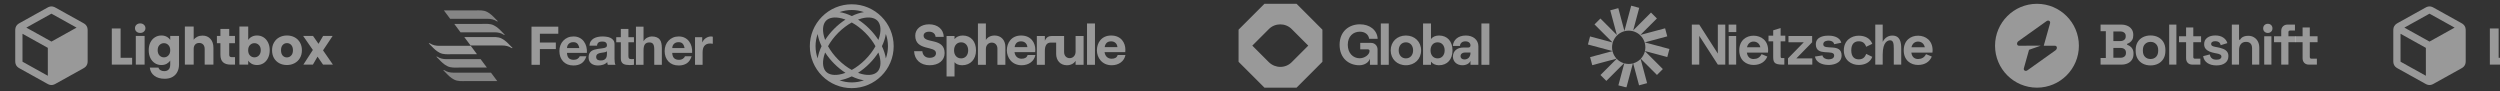 <svg width="1312" height="48" viewBox="0 0 1312 48" fill="none" xmlns="http://www.w3.org/2000/svg">
<rect x="0" y="0" width="1312" height="48" fill="#333333" stroke="none"/>
<g clip-path="url(#clip0_5_17)">
<g clip-path="url(#clip1_5_17)">
<g clip-path="url(#clip2_5_17)">
<g clip-path="url(#clip3_5_17)">
<path fill-rule="evenodd" clip-rule="evenodd" d="M27.765 3.448C27.261 3.344 26.74 3.344 26.235 3.448C25.651 3.568 25.129 3.86 24.715 4.093L24.601 4.156L10.541 11.966L10.421 12.033C9.982 12.275 9.431 12.579 9.006 13.039C8.64 13.437 8.363 13.908 8.193 14.422C7.996 15.016 7.999 15.646 8 16.148V31.844C7.999 32.345 7.996 32.975 8.193 33.57C8.363 34.084 8.64 34.555 9.006 34.953C9.43 35.413 9.982 35.717 10.422 35.959L10.542 36.025L24.601 43.835L24.714 43.899C25.129 44.131 25.651 44.424 26.234 44.544C26.739 44.648 27.26 44.648 27.765 44.544C28.349 44.424 28.871 44.131 29.285 43.899L29.399 43.836L43.459 36.025C43.499 36.003 43.539 35.981 43.579 35.959C44.018 35.717 44.569 35.413 44.994 34.953C45.361 34.555 45.638 34.084 45.807 33.57C46.004 32.975 46.001 32.345 46 31.844V16.148C46.002 15.646 46.004 15.016 45.807 14.422C45.638 13.908 45.361 13.437 44.994 13.039C44.57 12.579 44.018 12.275 43.578 12.033L43.459 11.967L29.399 4.156L29.286 4.093C28.871 3.86 28.349 3.568 27.766 3.448H27.765ZM26.446 7.478C26.734 7.318 26.881 7.237 26.991 7.184L27 7.18L27.01 7.184C27.119 7.237 27.266 7.318 27.554 7.478L40.187 14.496L27 21.822L13.813 14.496L26.446 7.478ZM11.801 17.725L25.1 25.114V39.766L12.387 32.703C12.083 32.534 11.927 32.447 11.819 32.378L11.809 32.372V32.362C11.801 32.144 11.798 31.925 11.801 31.707V17.725Z" fill="white" fill-opacity="0.5"/>
<path d="M63.293 30.345H69.341V33.909H58.676V14.955H63.293V30.345ZM73.595 17.277C72.785 17.277 72.119 17.043 71.597 16.575C71.353 16.348 71.16 16.071 71.029 15.764C70.899 15.457 70.835 15.126 70.841 14.793C70.841 14.073 71.093 13.479 71.597 13.011C72.119 12.525 72.785 12.282 73.595 12.282C74.387 12.282 75.035 12.525 75.539 13.012C76.061 13.479 76.322 14.073 76.322 14.793C76.322 15.495 76.061 16.089 75.539 16.575C75.035 17.043 74.387 17.277 73.595 17.277ZM75.89 18.843V33.91H71.273V18.843H75.89ZM84.69 18.627C85.752 18.627 86.679 18.843 87.47 19.275C88.28 19.707 88.902 20.275 89.334 20.976V18.843H93.951V33.883C93.951 35.268 93.671 36.519 93.114 37.635C92.574 38.769 91.737 39.669 90.603 40.335C89.487 41.001 88.092 41.335 86.418 41.335C84.186 41.335 82.377 40.803 80.991 39.741C79.605 38.697 78.813 37.275 78.615 35.475H83.178C83.322 36.051 83.664 36.501 84.204 36.825C84.744 37.167 85.41 37.338 86.202 37.338C87.156 37.338 87.912 37.059 88.47 36.501C89.046 35.961 89.334 35.088 89.334 33.882V31.75C88.884 32.452 88.263 33.028 87.471 33.478C86.679 33.91 85.751 34.126 84.69 34.126C83.448 34.126 82.323 33.811 81.315 33.181C80.307 32.533 79.505 31.624 78.912 30.454C78.336 29.266 78.048 27.898 78.048 26.35C78.048 24.802 78.336 23.443 78.912 22.273C79.506 21.103 80.307 20.203 81.315 19.573C82.323 18.943 83.448 18.627 84.69 18.627ZM89.334 26.377C89.334 25.224 89.01 24.315 88.362 23.649C88.068 23.327 87.709 23.072 87.308 22.899C86.908 22.727 86.475 22.642 86.04 22.65C85.122 22.65 84.339 22.983 83.69 23.65C83.06 24.297 82.746 25.197 82.746 26.35C82.746 27.501 83.061 28.42 83.691 29.103C84.339 29.769 85.121 30.103 86.04 30.103C86.958 30.103 87.732 29.769 88.362 29.103C89.01 28.437 89.334 27.528 89.334 26.376V26.377ZM106.282 18.681C108.01 18.681 109.396 19.257 110.44 20.409C111.484 21.543 112.006 23.109 112.006 25.107V33.909H107.416V25.729C107.416 24.72 107.155 23.937 106.633 23.379C106.111 22.821 105.409 22.542 104.527 22.542C103.645 22.542 102.943 22.822 102.421 23.379C101.899 23.937 101.638 24.72 101.638 25.729V33.909H97.021V13.93H101.638V20.87C102.106 20.203 102.745 19.672 103.555 19.276C104.365 18.88 105.274 18.681 106.282 18.681ZM123.341 29.994V33.909H120.992C119.318 33.909 118.013 33.504 117.077 32.694C116.141 31.866 115.673 30.525 115.673 28.671V22.677H113.837V18.843H115.673V15.171H120.29V18.843H123.314V22.677H120.29V28.725C120.29 29.175 120.398 29.499 120.614 29.697C120.83 29.895 121.19 29.994 121.694 29.994H123.341ZM130.26 20.976C130.692 20.274 131.313 19.707 132.123 19.276C132.933 18.843 133.86 18.627 134.904 18.627C136.146 18.627 137.271 18.942 138.279 19.572C139.287 20.202 140.079 21.102 140.655 22.272C141.249 23.442 141.546 24.802 141.546 26.349C141.546 27.897 141.249 29.265 140.655 30.453C140.079 31.623 139.287 32.533 138.279 33.18C137.271 33.81 136.146 34.125 134.904 34.125C133.842 34.125 132.915 33.918 132.123 33.505C131.331 33.072 130.71 32.505 130.26 31.803V33.909H125.643V13.93H130.26V20.976ZM136.848 26.349C136.848 25.197 136.524 24.297 135.876 23.649C135.246 22.983 134.463 22.65 133.527 22.65C132.609 22.65 131.826 22.983 131.178 23.65C130.548 24.315 130.233 25.224 130.233 26.376C130.233 27.528 130.548 28.437 131.178 29.103C131.826 29.769 132.609 30.103 133.527 30.103C134.445 30.103 135.228 29.769 135.876 29.103C136.524 28.419 136.848 27.501 136.848 26.349ZM150.556 34.125C149.08 34.125 147.748 33.81 146.56 33.18C145.398 32.558 144.435 31.623 143.779 30.48C143.113 29.31 142.78 27.942 142.78 26.376C142.78 24.828 143.122 23.469 143.806 22.299C144.461 21.139 145.435 20.193 146.614 19.572C147.802 18.942 149.134 18.627 150.61 18.627C152.086 18.627 153.418 18.942 154.606 19.572C155.784 20.193 156.759 21.139 157.414 22.299C158.098 23.469 158.44 24.829 158.44 26.376C158.44 27.924 158.089 29.292 157.387 30.48C156.72 31.633 155.736 32.571 154.552 33.18C153.364 33.81 152.032 34.125 150.556 34.125ZM150.556 30.129C151.438 30.129 152.185 29.805 152.797 29.157C153.427 28.509 153.742 27.582 153.742 26.377C153.742 25.17 153.436 24.243 152.824 23.595C152.547 23.282 152.206 23.033 151.824 22.866C151.441 22.698 151.027 22.615 150.61 22.623C149.71 22.623 148.963 22.947 148.369 23.595C147.775 24.225 147.478 25.152 147.478 26.376C147.478 27.582 147.766 28.509 148.342 29.157C148.618 29.47 148.96 29.719 149.342 29.887C149.724 30.054 150.138 30.137 150.556 30.129ZM169.53 33.91L166.641 29.724L164.211 33.909H159.216L164.184 26.214L159.081 18.844H164.265L167.154 23L169.584 18.842H174.579L169.53 26.429L174.714 33.909L169.53 33.91Z" fill="white" fill-opacity="0.5"/>
</g>
</g>
<g clip-path="url(#clip4_5_17)">
<g clip-path="url(#clip5_5_17)">
<path opacity="0.8" d="M261.307 11.163L260.01 9.866C258.713 8.483 257.33 7.1 255.602 6.236C253.613 5.198 251.452 5.458 249.292 5.458H232.952L236.237 9.866H255.86C257.675 9.866 259.231 10.212 260.7 11.163C260.96 11.249 261.221 11.249 261.307 11.163Z" fill="white" fill-opacity="0.5"/>
<path opacity="0.9" d="M264.937 18.252L263.64 16.955C262.343 15.572 260.96 14.189 259.231 13.325C257.243 12.287 255.082 12.546 252.921 12.546H238.398L241.683 16.955H259.577C261.393 16.955 262.949 17.301 264.418 18.252C264.498 18.295 264.587 18.317 264.677 18.317C264.768 18.317 264.857 18.295 264.937 18.252Z" fill="white" fill-opacity="0.5"/>
<path d="M269 25.167L267.703 23.87C266.407 22.487 265.023 21.104 263.295 20.24C261.306 19.202 259.145 19.461 256.985 19.461H243.671L246.956 23.871H263.553C265.368 23.871 266.924 24.216 268.393 25.167C268.653 25.253 268.827 25.34 269 25.167Z" fill="white" fill-opacity="0.5"/>
<path opacity="0.8" d="M232.605 36.837L233.902 38.134C235.199 39.517 236.582 40.9 238.311 41.764C240.299 42.802 242.461 42.543 244.621 42.543H260.96L257.675 38.134H238.051C236.236 38.134 234.681 37.788 233.211 36.837C232.951 36.751 232.778 36.751 232.606 36.837H232.605Z" fill="white" fill-opacity="0.5"/>
<path opacity="0.9" d="M228.977 29.748L230.273 31.045C231.57 32.428 232.953 33.811 234.682 34.675C236.67 35.713 238.832 35.454 240.992 35.454H255.515L252.23 31.045H234.336C232.521 31.045 230.965 30.699 229.496 29.748C229.416 29.705 229.327 29.683 229.236 29.683C229.145 29.683 229.057 29.705 228.977 29.748Z" fill="white" fill-opacity="0.5"/>
<path d="M225 22.747L226.297 24.043C227.593 25.426 228.977 26.809 230.705 27.673C232.694 28.711 234.855 28.452 237.015 28.452H250.328L247.043 24.043H230.446C228.631 24.043 227.075 23.697 225.606 22.747C225.346 22.66 225.173 22.66 225 22.747ZM278.934 14.008V34H283.33V25.74H291.702V22.324H283.33V17.704H292.99V14.008H278.934ZM304.015 25.208H297.547C297.566 24.928 297.622 24.61 297.715 24.256C297.827 23.901 298.005 23.566 298.247 23.248C298.524 22.919 298.867 22.651 299.255 22.464C299.685 22.24 300.217 22.128 300.851 22.128C301.821 22.128 302.541 22.389 303.007 22.912C303.493 23.435 303.829 24.2 304.015 25.208ZM297.547 27.728H307.991C308.069 26.647 307.975 25.56 307.711 24.508C307.467 23.517 307.029 22.585 306.423 21.764C305.841 20.958 305.072 20.305 304.183 19.86C303.269 19.375 302.195 19.132 300.963 19.132C299.862 19.132 298.853 19.328 297.939 19.72C297.062 20.099 296.272 20.651 295.615 21.344C294.95 22.034 294.436 22.854 294.103 23.752C293.742 24.719 293.562 25.744 293.571 26.776C293.571 27.896 293.739 28.922 294.075 29.856C294.405 30.749 294.91 31.568 295.559 32.264C296.212 32.948 297.004 33.483 297.883 33.832C298.798 34.187 299.825 34.364 300.963 34.364C302.606 34.364 304.006 33.991 305.163 33.244C306.321 32.497 307.179 31.256 307.739 29.52H304.239C304.109 29.968 303.754 30.397 303.175 30.808C302.597 31.2 301.905 31.396 301.103 31.396C299.983 31.396 299.125 31.106 298.527 30.528C297.93 29.949 297.603 29.016 297.547 27.728ZM309.341 23.976C309.397 23.043 309.631 22.268 310.041 21.652C310.444 21.044 310.98 20.537 311.609 20.168C312.268 19.786 312.988 19.521 313.737 19.384C314.529 19.217 315.336 19.133 316.145 19.132C316.873 19.132 317.611 19.188 318.357 19.3C319.104 19.393 319.785 19.59 320.401 19.888C321.017 20.186 321.521 20.606 321.913 21.148C322.305 21.671 322.501 22.371 322.501 23.248V30.78C322.501 31.433 322.539 32.059 322.613 32.656C322.688 33.253 322.819 33.701 323.005 34H318.973C318.899 33.779 318.834 33.554 318.777 33.328C318.74 33.087 318.712 32.844 318.693 32.6C318.077 33.242 317.305 33.715 316.453 33.972C315.6 34.233 314.713 34.365 313.821 34.364C313.131 34.364 312.487 34.28 311.889 34.112C311.319 33.958 310.786 33.691 310.321 33.328C309.868 32.967 309.504 32.507 309.257 31.984C309.015 31.442 308.893 30.798 308.893 30.052C308.893 29.23 309.033 28.558 309.313 28.036C309.612 27.494 309.985 27.066 310.433 26.748C310.9 26.43 311.423 26.198 312.001 26.048C312.59 25.882 313.188 25.751 313.793 25.656C314.379 25.564 314.967 25.49 315.557 25.432C316.076 25.386 316.591 25.302 317.097 25.18C317.545 25.068 317.9 24.91 318.161 24.704C318.423 24.48 318.544 24.163 318.525 23.752C318.525 23.322 318.451 22.987 318.301 22.744C318.181 22.494 317.985 22.288 317.741 22.156C317.496 21.999 317.218 21.903 316.929 21.876C316.606 21.818 316.278 21.79 315.949 21.792C315.165 21.792 314.549 21.96 314.101 22.296C313.653 22.632 313.392 23.192 313.317 23.976H309.341ZM318.525 26.916C318.357 27.066 318.143 27.186 317.881 27.28C317.639 27.355 317.368 27.42 317.069 27.476C316.789 27.532 316.491 27.578 316.173 27.616C315.854 27.654 315.537 27.7 315.221 27.756C314.918 27.813 314.619 27.888 314.325 27.98C314.045 28.073 313.793 28.204 313.569 28.372C313.359 28.527 313.186 28.729 313.065 28.96C312.935 29.202 312.869 29.51 312.869 29.884C312.869 30.238 312.935 30.537 313.065 30.78C313.196 31.022 313.373 31.218 313.597 31.368C313.821 31.498 314.083 31.592 314.381 31.648C314.68 31.704 314.988 31.732 315.305 31.732C316.089 31.732 316.696 31.602 317.125 31.34C317.555 31.078 317.872 30.77 318.077 30.416C318.283 30.043 318.404 29.669 318.441 29.296C318.497 28.923 318.525 28.624 318.525 28.4V26.916ZM329.788 19.524V15.184H325.812V19.524H323.403V22.184H325.812V30.724C325.812 31.452 325.933 32.04 326.175 32.488C326.418 32.936 326.745 33.281 327.155 33.524C327.585 33.766 328.07 33.925 328.611 34C329.172 34.093 329.759 34.14 330.375 34.14C330.767 34.14 331.169 34.13 331.58 34.112C331.99 34.093 332.364 34.056 332.7 34V30.92C332.505 30.959 332.309 30.986 332.111 31.004C331.897 31.023 331.682 31.032 331.467 31.032C330.795 31.032 330.348 30.92 330.124 30.696C329.9 30.472 329.788 30.024 329.788 29.352V22.184H332.7V19.524H329.788ZM333.751 14.008V34H337.727V26.412C337.727 24.937 337.97 23.882 338.455 23.248C338.941 22.594 339.725 22.268 340.807 22.268C341.759 22.268 342.422 22.567 342.795 23.164C343.169 23.742 343.355 24.629 343.355 25.824V34H347.331V25.096C347.331 24.2 347.247 23.388 347.079 22.66C346.93 21.913 346.659 21.288 346.267 20.784C345.875 20.261 345.334 19.86 344.643 19.58C343.971 19.281 343.103 19.132 342.039 19.132C341.293 19.132 340.527 19.328 339.743 19.72C338.959 20.093 338.315 20.7 337.811 21.54H337.727V14.008H333.751ZM359.253 25.208H352.785C352.811 24.886 352.868 24.567 352.953 24.256C353.065 23.901 353.242 23.566 353.485 23.248C353.762 22.918 354.105 22.651 354.493 22.464C354.922 22.24 355.454 22.128 356.089 22.128C357.06 22.128 357.778 22.389 358.245 22.912C358.73 23.435 359.066 24.2 359.253 25.208ZM352.785 27.728H363.229C363.307 26.647 363.213 25.56 362.949 24.508C362.705 23.517 362.267 22.585 361.661 21.764C361.079 20.958 360.31 20.305 359.421 19.86C358.506 19.375 357.433 19.132 356.201 19.132C355.1 19.132 354.092 19.328 353.177 19.72C352.3 20.098 351.51 20.651 350.853 21.344C350.189 22.034 349.674 22.854 349.341 23.752C348.98 24.719 348.8 25.744 348.809 26.776C348.809 27.896 348.977 28.922 349.313 29.856C349.643 30.749 350.147 31.568 350.797 32.264C351.45 32.948 352.242 33.483 353.121 33.832C354.036 34.187 355.062 34.364 356.201 34.364C357.844 34.364 359.244 33.991 360.401 33.244C361.558 32.497 362.417 31.256 362.977 29.52H359.477C359.346 29.968 358.992 30.397 358.413 30.808C357.834 31.2 357.144 31.396 356.341 31.396C355.221 31.396 354.362 31.106 353.765 30.528C353.168 29.949 352.841 29.016 352.785 27.728ZM364.747 19.524V34H368.723V27.476C368.723 26.823 368.788 26.216 368.919 25.656C369.05 25.096 369.264 24.61 369.563 24.2C369.88 23.77 370.291 23.435 370.795 23.192C371.299 22.949 371.915 22.828 372.643 22.828C372.886 22.828 373.138 22.846 373.399 22.884C373.66 22.902 373.884 22.93 374.071 22.968V19.272C373.79 19.184 373.498 19.137 373.203 19.132C372.709 19.131 372.218 19.206 371.747 19.356C371.28 19.506 370.842 19.72 370.431 20C370.016 20.265 369.647 20.596 369.339 20.98C369.025 21.349 368.77 21.765 368.583 22.212H368.527V19.524H364.747Z" fill="white" fill-opacity="0.5"/>
</g>
</g>
<g clip-path="url(#clip6_5_17)">
<g clip-path="url(#clip7_5_17)">
<path fill-rule="evenodd" clip-rule="evenodd" d="M464.89 30.663C465.627 28.605 466.002 26.436 466 24.25C466 22 465.609 19.841 464.89 17.838C464.583 19.881 463.887 22.055 462.83 24.25C463.886 26.445 464.583 28.62 464.89 30.663ZM453.41 42.141C451.368 41.834 449.194 41.137 446.999 40.081C444.805 41.137 442.631 41.833 440.589 42.141C442.646 42.877 444.815 43.252 447 43.25C449.25 43.25 451.408 42.859 453.41 42.141ZM443.705 38.228C443.042 38.475 442.389 38.681 441.752 38.844C437.839 39.851 435.099 39.181 433.605 37.724C433.578 37.697 433.551 37.671 433.524 37.644C432.067 36.15 431.398 33.41 432.404 29.497C432.569 28.86 432.774 28.207 433.021 27.544C434.403 29.674 436.007 31.651 437.806 33.442C439.598 35.242 441.575 36.846 443.705 38.228ZM447 36.705C444.619 35.39 442.196 33.589 439.929 31.321C437.661 29.053 435.86 26.631 434.545 24.251C435.86 21.869 437.661 19.446 439.929 17.179C442.197 14.911 444.619 13.11 447 11.795C449.38 13.11 451.803 14.911 454.07 17.179C456.339 19.446 458.14 21.869 459.455 24.25C458.14 26.631 456.339 29.053 454.071 31.32C451.804 33.589 449.381 35.39 447 36.705ZM450.294 38.228C452.424 36.846 454.402 35.242 456.193 33.442C457.992 31.651 459.596 29.674 460.978 27.544C461.225 28.208 461.431 28.86 461.594 29.497C462.61 33.447 461.919 36.2 460.434 37.685C458.95 39.169 456.196 39.86 452.247 38.845C451.61 38.681 450.957 38.475 450.294 38.228ZM460.978 20.956C461.225 20.293 461.431 19.64 461.595 19.003C462.61 15.053 461.92 12.299 460.435 10.815C458.951 9.33 456.197 8.64 452.247 9.655C451.61 9.819 450.957 10.025 450.294 10.272C452.424 11.654 454.401 13.258 456.192 15.057C457.992 16.849 459.596 18.826 460.978 20.957V20.956ZM447 8.42C449.195 7.364 451.369 6.667 453.41 6.36C451.353 5.624 449.185 5.248 447 5.25C444.75 5.25 442.592 5.64 440.59 6.359C442.631 6.666 444.805 7.363 446.999 8.419L447 8.42ZM433.485 10.898L433.647 10.736C435.149 9.306 437.875 8.659 441.753 9.656C442.39 9.82 443.043 10.026 443.706 10.273C441.576 11.655 439.599 13.259 437.808 15.058C436.008 16.85 434.404 18.828 433.022 20.958C432.783 20.318 432.577 19.666 432.405 19.004C431.408 15.126 432.055 12.401 433.485 10.898ZM429.109 17.843C428.373 19.899 427.998 22.066 428 24.25C428 26.5 428.39 28.657 429.108 30.66C429.416 28.618 430.112 26.444 431.168 24.25C430.112 22.057 429.416 19.883 429.108 17.842L429.109 17.843ZM431.329 8.812C427.268 12.923 424.993 18.471 425 24.25C424.996 27.14 425.563 30.001 426.669 32.671C427.775 35.341 429.397 37.765 431.443 39.806L431.501 39.864C435.618 43.961 441.192 46.258 447 46.25C459.15 46.25 469 36.4 469 24.25C469 12.1 459.15 2.25 447 2.25C444.083 2.246 441.194 2.824 438.503 3.951C435.812 5.077 433.373 6.729 431.328 8.81L431.329 8.812Z" fill="white" fill-opacity="0.5"/>
<path d="M487.849 34.24C492.559 34.24 495.739 31.78 495.739 27.85C495.739 19.54 484.699 23.08 484.699 18.7C484.699 17.47 485.809 16.63 487.579 16.63C489.589 16.63 490.849 17.71 490.999 19.36H495.289C495.169 15.37 492.109 12.76 487.579 12.76C483.319 12.76 480.319 15.22 480.319 18.7C480.319 26.95 491.209 23.8 491.209 27.91C491.209 29.5 489.859 30.34 487.849 30.34C485.629 30.34 484.219 28.99 484.039 26.86H479.719C479.899 31.33 483.079 34.24 487.849 34.24ZM496.759 40.12H500.929V32.65C501.739 33.67 503.209 34.24 504.919 34.24C509.269 34.24 512.209 31.15 512.209 26.44C512.209 21.73 509.509 18.64 505.279 18.64C503.329 18.64 501.829 19.36 500.929 20.53V18.88H496.759V40.12ZM504.409 30.64C502.159 30.64 500.689 28.96 500.689 26.44C500.689 23.89 502.159 22.21 504.409 22.21C506.599 22.21 508.099 23.89 508.099 26.44C508.099 28.96 506.599 30.64 504.409 30.64ZM513.218 34H517.388V25.72C517.388 23.77 518.678 22.36 520.508 22.36C522.248 22.36 523.448 23.68 523.448 25.51V34H527.618V24.58C527.618 21.1 525.398 18.64 522.008 18.64C519.908 18.64 518.258 19.51 517.388 20.98V12.31H513.218V34ZM539.283 28.87C538.953 30.16 537.843 30.82 536.163 30.82C534.063 30.82 532.713 29.5 532.413 27.37H543.273C543.303 27.04 543.333 26.59 543.333 26.02C543.333 22.57 541.203 18.64 535.863 18.64C530.733 18.64 528.393 22.57 528.393 26.41C528.393 30.22 531.033 34.24 536.163 34.24C539.883 34.24 542.763 32.14 543.363 28.87H539.283ZM535.863 21.7C537.873 21.7 539.043 23.05 539.163 24.73H532.473C532.833 22.63 533.973 21.7 535.863 21.7ZM554.27 22.36V18.88H552.118C550.288 18.88 549.148 19.51 548.338 21.4V18.88H544.138V34H548.338V26.65C548.338 24.07 549.268 22.36 551.338 22.36H554.27ZM568.67 18.88H564.47V27.16C564.47 29.08 563.18 30.52 561.35 30.52C559.64 30.52 558.44 29.2 558.44 27.37V18.88H554.27V28.3C554.27 31.75 556.49 34.24 559.88 34.24C561.95 34.24 563.63 33.34 564.47 31.9V34H568.67V18.88ZM570.47 34H574.64V12.31H570.47V34ZM586.545 28.87C586.215 30.16 585.105 30.82 583.425 30.82C581.325 30.82 579.975 29.5 579.675 27.37H590.535C590.565 27.04 590.595 26.59 590.595 26.02C590.595 22.57 588.465 18.64 583.125 18.64C577.995 18.64 575.655 22.57 575.655 26.41C575.655 30.22 578.295 34.24 583.425 34.24C587.145 34.24 590.025 32.14 590.625 28.87H586.545ZM583.125 21.7C585.135 21.7 586.305 23.05 586.425 24.73H579.735C580.095 22.63 581.235 21.7 583.125 21.7Z" fill="white" fill-opacity="0.5"/>
</g>
</g>
<g clip-path="url(#clip8_5_17)">
<g clip-path="url(#clip9_5_17)">
<path d="M680.429 2H663.57L650 15.571V32.43L663.571 46H680.43L694 32.429V15.57L680.429 2ZM665.904 32.641L657.21 23.947L665.904 15.253C669.19 11.966 674.598 11.966 677.884 15.253L686.578 23.947L677.884 32.641C674.598 35.928 669.296 35.928 665.904 32.641ZM713.34 34.24C716.04 34.24 718.26 32.86 718.95 30.79V34H722.94V25.9C722.94 24.07 721.5 22.51 719.55 22.51H713.85V25.9H717.9C718.41 25.9 718.74 26.23 718.74 26.74C718.74 28.69 716.16 30.58 713.55 30.58C710.07 30.58 707.31 27.85 707.31 23.5C707.31 19.15 710.07 16.63 713.64 16.63C716.34 16.63 718.2 18.1 718.53 20.35H723C722.73 15.85 718.95 12.76 713.67 12.76C708.12 12.76 703.02 16.33 703.02 23.5C703.02 30.67 707.97 34.24 713.34 34.24ZM724.652 34H728.822V12.31H724.652V34ZM737.817 34.24C742.467 34.24 745.797 30.94 745.797 26.44C745.797 21.94 742.467 18.64 737.817 18.64C733.167 18.64 729.837 21.94 729.837 26.44C729.837 30.94 733.167 34.24 737.817 34.24ZM737.817 30.64C735.567 30.64 734.037 28.93 734.037 26.44C734.037 23.92 735.567 22.21 737.817 22.21C740.067 22.21 741.597 23.92 741.597 26.44C741.597 28.93 740.067 30.64 737.817 30.64ZM755.128 34.24C759.598 34.24 762.268 31.15 762.268 26.44C762.268 21.73 759.598 18.64 755.188 18.64C753.298 18.64 751.828 19.36 750.988 20.47V12.31H746.818V34H750.988V32.35C751.828 33.52 753.388 34.24 755.128 34.24ZM754.468 30.64C752.218 30.64 750.748 28.96 750.748 26.44C750.748 23.89 752.218 22.21 754.468 22.21C756.658 22.21 758.158 23.89 758.158 26.44C758.158 28.96 756.658 30.64 754.468 30.64ZM769.249 18.64C765.109 18.64 762.649 21.07 762.469 24.1H766.189C766.249 22.84 767.179 21.7 769.009 21.7C770.719 21.7 771.709 22.57 771.709 23.83C771.709 24.46 771.319 24.94 770.569 24.94H768.019C764.719 24.94 762.499 26.74 762.499 29.71C762.499 32.29 764.509 34.24 767.449 34.24C769.519 34.24 771.199 33.31 771.709 31.9V34H775.849V24.28C775.849 20.86 773.059 18.64 769.249 18.64ZM768.499 31.21C767.329 31.21 766.489 30.52 766.489 29.53C766.489 28.36 767.389 27.58 768.649 27.58H771.709V27.79C771.709 29.71 770.539 31.21 768.499 31.21ZM777.451 34H781.621V12.31H777.451V34Z" fill="white" fill-opacity="0.5"/>
</g>
</g>
<g clip-path="url(#clip10_5_17)">
<g clip-path="url(#clip11_5_17)">
<mask id="mask0_5_17" style="mask-type:luminance" maskUnits="userSpaceOnUse" x="833" y="2" width="44" height="44">
<path d="M833 2H877V46H833V2Z" fill="white"/>
</mask>
<g mask="url(#mask0_5_17)">
<path d="M860.268 4.121L856.048 2.991L852.491 16.265L849.279 4.28L845.059 5.411L848.529 18.36L839.886 9.718L836.796 12.808L846.276 22.287L834.47 19.124L833.339 23.344L846.237 26.801C845.939 25.52 845.935 24.188 846.224 22.905C846.513 21.622 847.088 20.421 847.905 19.39C848.723 18.36 849.763 17.528 850.947 16.956C852.131 16.383 853.429 16.085 854.744 16.085C856.06 16.084 857.358 16.38 858.543 16.95C859.728 17.521 860.769 18.352 861.588 19.381C862.407 20.41 862.984 21.61 863.274 22.893C863.565 24.176 863.562 25.507 863.267 26.789L874.989 29.929L876.119 25.709L863.171 22.239L874.976 19.075L873.845 14.855L860.896 18.325L869.538 9.682L866.448 6.592L857.101 15.94L860.268 4.121Z" fill="white" fill-opacity="0.5"/>
<path d="M863.256 26.838C862.899 28.342 862.148 29.724 861.081 30.843L869.574 39.335L872.664 36.245L863.256 26.838ZM860.996 30.932C859.92 32.032 858.573 32.829 857.091 33.241L860.181 44.773L864.401 43.642L860.996 30.932ZM856.933 33.283C856.22 33.466 855.487 33.558 854.751 33.558C853.944 33.558 853.161 33.448 852.42 33.243L849.327 44.786L853.547 45.917L856.933 33.283ZM852.27 33.2C850.809 32.767 849.486 31.96 848.434 30.858L839.92 39.37L843.01 42.46L852.27 33.2ZM848.364 30.782C847.324 29.671 846.593 28.307 846.244 26.826L834.484 29.978L835.614 34.198L848.364 30.782Z" fill="white" fill-opacity="0.5"/>
</g>
<path d="M901.521 12.91V28.12L891.771 12.91H887.871V33.91H891.771V18.82L901.521 33.91H905.421V12.91H901.521ZM907.178 16.84H911.198V12.91H907.178V16.84ZM907.238 33.91V18.91H911.138V33.91H907.238ZM927.918 26.41C927.918 21.22 924.228 18.76 920.328 18.73C916.398 18.7 912.768 21.22 912.768 26.41C912.768 31.6 916.398 34.12 920.328 34.09C923.898 34.06 926.358 32.41 927.498 29.68L924.468 28.42C923.538 30.28 922.068 30.94 920.328 30.97C918.828 31 917.118 30.28 916.758 27.61H927.828C927.888 27.22 927.918 26.83 927.918 26.41ZM920.328 21.82C921.828 21.85 923.358 22.66 923.838 24.82H916.818C917.328 22.63 918.858 21.79 920.328 21.82ZM936.932 21.7V18.73H934.472V14.71L930.572 15.91V18.73H928.112V21.7H930.572V29.47C930.572 32.41 930.812 33.91 935.372 33.91H936.422V30.49H935.372C934.652 30.49 934.472 30.37 934.472 29.47V21.7H936.932ZM942.727 30.64L951.007 22.18V18.91H938.587V22.18H946.627L938.347 30.64V33.91H951.097V30.64H942.727ZM952.495 29.68L956.425 29.08C956.695 30.58 958.465 31.15 959.545 31.15C960.655 31.15 962.575 30.91 962.575 29.11C962.575 25.6 952.945 29.98 952.945 23.26C952.945 18.94 957.955 18.7 959.545 18.7C961.045 18.7 965.395 18.94 966.295 22.42L962.575 23.2C962.245 21.61 960.565 21.31 959.665 21.31C958.765 21.31 956.845 21.52 956.845 23.26C956.845 26.74 966.475 22.3 966.475 29.11C966.475 33.7 961.195 34.09 959.545 34.09C958.045 34.09 953.275 33.7 952.495 29.68ZM971.542 26.41C971.542 30.07 973.492 31.18 975.532 31.15C977.362 31.12 978.622 30.37 979.372 28.27L982.582 29.83C981.412 32.89 978.562 34.06 975.532 34.09C971.602 34.12 967.642 31.6 967.642 26.41C967.642 21.22 971.602 18.7 975.532 18.73C978.562 18.76 981.412 19.93 982.582 22.99L979.372 24.55C978.622 22.45 977.362 21.7 975.532 21.67C973.492 21.64 971.542 22.75 971.542 26.41ZM993.051 18.67C991.041 18.67 989.211 19.72 988.041 21.97V12.91H984.141V33.91H988.041V28.6C988.041 21.73 990.891 21.16 991.941 21.16C993.621 21.16 993.861 22.9 993.861 25.45V33.91H997.761V25.45C997.761 22.27 997.251 18.67 993.051 18.67ZM1014.23 26.41C1014.23 21.22 1010.54 18.76 1006.64 18.73C1002.71 18.7 999.077 21.22 999.077 26.41C999.077 31.6 1002.71 34.12 1006.64 34.09C1010.21 34.06 1012.67 32.41 1013.81 29.68L1010.78 28.42C1009.85 30.28 1008.38 30.94 1006.64 30.97C1005.14 31 1003.43 30.28 1003.07 27.61H1014.14C1014.2 27.22 1014.23 26.83 1014.23 26.41ZM1006.64 21.82C1008.14 21.85 1009.67 22.66 1010.15 24.82H1003.13C1003.64 22.63 1005.17 21.79 1006.64 21.82Z" fill="white" fill-opacity="0.5"/>
</g>
</g>
<g clip-path="url(#clip12_5_17)">
<g clip-path="url(#clip13_5_17)">
<path fill-rule="evenodd" clip-rule="evenodd" d="M1069 46C1081.15 46 1091 36.15 1091 24C1091 11.85 1081.15 2 1069 2C1056.85 2 1047 11.85 1047 24C1047 36.15 1056.85 46 1069 46ZM1075.86 12.248C1076.2 11.062 1075.05 10.36 1073.99 11.109L1059.31 21.57C1058.17 22.382 1058.35 24.001 1059.58 24.001H1063.45V23.971H1070.98L1064.84 26.137L1062.14 35.753C1061.8 36.939 1062.95 37.641 1064.01 36.892L1078.69 26.432C1079.83 25.62 1079.65 24.001 1078.42 24.001H1072.56L1075.86 12.248Z" fill="white" fill-opacity="0.5"/>
<path d="M1102.38 33.91V30.43H1105.14V16.39H1102.38V12.91H1113.18C1114.46 12.91 1115.57 13.13 1116.51 13.57C1117.47 13.99 1118.21 14.6 1118.73 15.4C1119.27 16.18 1119.54 17.12 1119.54 18.22V18.52C1119.54 19.48 1119.36 20.27 1119 20.89C1118.64 21.49 1118.21 21.96 1117.71 22.3C1117.23 22.62 1116.77 22.85 1116.33 22.99V23.53C1116.77 23.65 1117.25 23.88 1117.77 24.22C1118.29 24.54 1118.73 25.01 1119.09 25.63C1119.47 26.25 1119.66 27.06 1119.66 28.06V28.36C1119.66 29.52 1119.39 30.52 1118.85 31.36C1118.31 32.18 1117.56 32.81 1116.6 33.25C1115.66 33.69 1114.56 33.91 1113.3 33.91H1102.38ZM1109.1 30.31H1112.82C1113.68 30.31 1114.37 30.1 1114.89 29.68C1115.43 29.26 1115.7 28.66 1115.7 27.88V27.58C1115.7 26.8 1115.44 26.2 1114.92 25.78C1114.4 25.36 1113.7 25.15 1112.82 25.15H1109.1V30.31ZM1109.1 21.55H1112.76C1113.58 21.55 1114.25 21.34 1114.77 20.92C1115.31 20.5 1115.58 19.92 1115.58 19.18V18.88C1115.58 18.12 1115.32 17.54 1114.8 17.14C1114.28 16.72 1113.6 16.51 1112.76 16.51H1109.1V21.55ZM1128.6 34.33C1127.12 34.33 1125.79 34.03 1124.61 33.43C1123.45 32.847 1122.48 31.941 1121.82 30.82C1121.14 29.68 1120.8 28.31 1120.8 26.71V26.23C1120.8 24.63 1121.14 23.26 1121.82 22.12C1122.48 21 1123.45 20.093 1124.61 19.51C1125.79 18.91 1127.12 18.61 1128.6 18.61C1130.08 18.61 1131.41 18.91 1132.59 19.51C1133.75 20.093 1134.72 21 1135.38 22.12C1136.06 23.26 1136.4 24.63 1136.4 26.23V26.71C1136.4 28.31 1136.06 29.68 1135.38 30.82C1134.72 31.941 1133.75 32.847 1132.59 33.43C1131.41 34.03 1130.08 34.33 1128.6 34.33ZM1128.6 30.97C1129.76 30.97 1130.72 30.6 1131.48 29.86C1132.24 29.1 1132.62 28.02 1132.62 26.62V26.32C1132.62 24.92 1132.24 23.85 1131.48 23.11C1130.74 22.35 1129.78 21.97 1128.6 21.97C1127.44 21.97 1126.48 22.35 1125.72 23.11C1124.96 23.85 1124.58 24.92 1124.58 26.32V26.62C1124.58 28.02 1124.96 29.1 1125.72 29.86C1126.48 30.6 1127.44 30.97 1128.6 30.97ZM1138.39 33.91V12.91H1142.17V33.91H1138.39ZM1150.56 33.91C1149.58 33.91 1148.78 33.61 1148.16 33.01C1147.56 32.39 1147.26 31.57 1147.26 30.55V22.15H1143.54V19.03H1147.26V14.41H1151.04V19.03H1155.12V22.15H1151.04V29.89C1151.04 30.49 1151.32 30.79 1151.88 30.79H1154.76V33.91H1150.56ZM1163.22 34.33C1161.28 34.33 1159.69 33.91 1158.45 33.07C1157.21 32.23 1156.46 31.03 1156.2 29.47L1159.68 28.57C1159.82 29.27 1160.05 29.82 1160.37 30.22C1160.71 30.62 1161.12 30.91 1161.6 31.09C1162.1 31.25 1162.64 31.33 1163.22 31.33C1164.1 31.33 1164.75 31.18 1165.17 30.88C1165.59 30.56 1165.8 30.17 1165.8 29.71C1165.8 29.25 1165.6 28.9 1165.2 28.66C1164.8 28.4 1164.16 28.19 1163.28 28.03L1162.44 27.88C1161.4 27.68 1160.45 27.41 1159.59 27.07C1158.73 26.71 1158.04 26.22 1157.52 25.6C1157 24.98 1156.74 24.18 1156.74 23.2C1156.74 21.72 1157.28 20.59 1158.36 19.81C1159.44 19.01 1160.86 18.61 1162.62 18.61C1164.28 18.61 1165.66 18.98 1166.76 19.72C1167.86 20.46 1168.58 21.43 1168.92 22.63L1165.41 23.71C1165.25 22.95 1164.92 22.41 1164.42 22.09C1163.94 21.77 1163.34 21.61 1162.62 21.61C1161.9 21.61 1161.35 21.74 1160.97 22C1160.59 22.24 1160.4 22.58 1160.4 23.02C1160.4 23.5 1160.6 23.86 1161 24.1C1161.4 24.32 1161.94 24.49 1162.62 24.61L1163.46 24.76C1164.58 24.96 1165.59 25.23 1166.49 25.57C1167.41 25.89 1168.13 26.36 1168.65 26.98C1169.19 27.58 1169.46 28.4 1169.46 29.44C1169.46 31 1168.89 32.21 1167.75 33.07C1166.63 33.91 1165.12 34.33 1163.22 34.33ZM1171.27 33.91V12.91H1175.05V20.86H1175.59C1175.75 20.54 1176 20.22 1176.34 19.9C1176.68 19.58 1177.13 19.32 1177.69 19.12C1178.27 18.9 1179 18.79 1179.88 18.79C1181.04 18.79 1182.05 19.06 1182.91 19.6C1183.79 20.12 1184.47 20.85 1184.95 21.79C1185.43 22.71 1185.67 23.79 1185.67 25.03V33.91H1181.89V25.33C1181.89 24.21 1181.61 23.37 1181.05 22.81C1180.51 22.25 1179.73 21.97 1178.71 21.97C1177.55 21.97 1176.65 22.36 1176.01 23.14C1175.37 23.9 1175.05 24.97 1175.05 26.35V33.91H1171.27ZM1188.26 33.91V19.03H1192.04V33.91H1188.26ZM1190.15 17.29C1189.47 17.29 1188.89 17.07 1188.41 16.63C1187.95 16.19 1187.72 15.61 1187.72 14.89C1187.72 14.17 1187.95 13.59 1188.41 13.15C1188.89 12.71 1189.47 12.49 1190.15 12.49C1190.85 12.49 1191.43 12.71 1191.89 13.15C1192.35 13.59 1192.58 14.17 1192.58 14.89C1192.58 15.61 1192.35 16.19 1191.89 16.63C1191.43 17.07 1190.85 17.29 1190.15 17.29ZM1197.19 33.91V22.15H1193.41V19.03H1197.19V16.27C1197.19 15.25 1197.49 14.44 1198.09 13.84C1198.71 13.22 1199.51 12.91 1200.49 12.91H1204.39V16.03H1201.81C1201.25 16.03 1200.97 16.33 1200.97 16.93V19.03H1204.87V22.15H1200.97V33.91H1197.19Z" fill="white" fill-opacity="0.5"/>
<path d="M1211.7 33.91C1210.72 33.91 1209.92 33.61 1209.3 33.01C1208.7 32.39 1208.4 31.57 1208.4 30.55V22.15H1204.68V19.03H1208.4V14.41H1212.18V19.03H1216.26V22.15H1212.18V29.89C1212.18 30.49 1212.46 30.79 1213.02 30.79H1215.9V33.91H1211.7Z" fill="white" fill-opacity="0.5"/>
</g>
</g>
<g clip-path="url(#clip14_5_17)">
<g clip-path="url(#clip15_5_17)">
<path fill-rule="evenodd" clip-rule="evenodd" d="M1275.77 3.448C1275.26 3.344 1274.74 3.344 1274.24 3.448C1273.65 3.568 1273.13 3.86 1272.72 4.093L1272.6 4.156L1258.54 11.966L1258.42 12.033C1257.98 12.275 1257.43 12.579 1257.01 13.039C1256.64 13.437 1256.36 13.908 1256.19 14.422C1256 15.016 1256 15.646 1256 16.148V31.844C1256 32.345 1256 32.975 1256.19 33.57C1256.36 34.084 1256.64 34.555 1257.01 34.953C1257.43 35.413 1257.98 35.717 1258.42 35.959L1258.54 36.025L1272.6 43.835L1272.71 43.899C1273.13 44.131 1273.65 44.424 1274.23 44.544C1274.74 44.648 1275.26 44.648 1275.77 44.544C1276.35 44.424 1276.87 44.131 1277.29 43.899L1277.4 43.836L1291.46 36.025C1291.5 36.003 1291.54 35.981 1291.58 35.959C1292.02 35.717 1292.57 35.413 1292.99 34.953C1293.36 34.555 1293.64 34.084 1293.81 33.57C1294 32.975 1294 32.345 1294 31.844V16.148C1294 15.646 1294 15.016 1293.81 14.422C1293.64 13.908 1293.36 13.437 1292.99 13.039C1292.57 12.579 1292.02 12.275 1291.58 12.033L1291.46 11.967L1277.4 4.156L1277.29 4.093C1276.87 3.86 1276.35 3.568 1275.77 3.448H1275.77ZM1274.45 7.478C1274.73 7.318 1274.88 7.237 1274.99 7.184L1275 7.18L1275.01 7.184C1275.12 7.237 1275.27 7.318 1275.55 7.478L1288.19 14.496L1275 21.822L1261.81 14.496L1274.45 7.478ZM1259.8 17.725L1273.1 25.114V39.766L1260.39 32.703C1260.08 32.534 1259.93 32.447 1259.82 32.378L1259.81 32.372V32.362C1259.8 32.144 1259.8 31.925 1259.8 31.707V17.725Z" fill="white" fill-opacity="0.5"/>
<path d="M1311.29 30.345H1317.34V33.909H1306.68V14.955H1311.29V30.345ZM1321.59 17.277C1320.78 17.277 1320.12 17.043 1319.6 16.575C1319.35 16.348 1319.16 16.071 1319.03 15.764C1318.9 15.457 1318.83 15.126 1318.84 14.793C1318.84 14.073 1319.09 13.479 1319.6 13.011C1320.12 12.525 1320.78 12.282 1321.59 12.282C1322.39 12.282 1323.03 12.525 1323.54 13.012C1324.06 13.479 1324.32 14.073 1324.32 14.793C1324.32 15.495 1324.06 16.089 1323.54 16.575C1323.03 17.043 1322.39 17.277 1321.59 17.277ZM1323.89 18.843V33.91H1319.27V18.843H1323.89ZM1332.69 18.627C1333.75 18.627 1334.68 18.843 1335.47 19.275C1336.28 19.707 1336.9 20.275 1337.33 20.976V18.843H1341.95V33.883C1341.95 35.268 1341.67 36.519 1341.11 37.635C1340.57 38.769 1339.74 39.669 1338.6 40.335C1337.49 41.001 1336.09 41.335 1334.42 41.335C1332.19 41.335 1330.38 40.803 1328.99 39.741C1327.6 38.697 1326.81 37.275 1326.61 35.475H1331.18C1331.32 36.051 1331.66 36.501 1332.2 36.825C1332.74 37.167 1333.41 37.338 1334.2 37.338C1335.16 37.338 1335.91 37.059 1336.47 36.501C1337.05 35.961 1337.33 35.088 1337.33 33.882V31.75C1336.88 32.452 1336.26 33.028 1335.47 33.478C1334.68 33.91 1333.75 34.126 1332.69 34.126C1331.45 34.126 1330.32 33.811 1329.31 33.181C1328.31 32.533 1327.5 31.624 1326.91 30.454C1326.34 29.266 1326.05 27.898 1326.05 26.35C1326.05 24.802 1326.34 23.443 1326.91 22.273C1327.51 21.103 1328.31 20.203 1329.31 19.573C1330.32 18.943 1331.45 18.627 1332.69 18.627ZM1337.33 26.377C1337.33 25.224 1337.01 24.315 1336.36 23.649C1336.07 23.327 1335.71 23.072 1335.31 22.899C1334.91 22.727 1334.48 22.642 1334.04 22.65C1333.12 22.65 1332.34 22.983 1331.69 23.65C1331.06 24.297 1330.75 25.197 1330.75 26.35C1330.75 27.501 1331.06 28.42 1331.69 29.103C1332.34 29.769 1333.12 30.103 1334.04 30.103C1334.96 30.103 1335.73 29.769 1336.36 29.103C1337.01 28.437 1337.33 27.528 1337.33 26.376V26.377ZM1354.28 18.681C1356.01 18.681 1357.4 19.257 1358.44 20.409C1359.48 21.543 1360.01 23.109 1360.01 25.107V33.909H1355.42V25.729C1355.42 24.72 1355.15 23.937 1354.63 23.379C1354.11 22.821 1353.41 22.542 1352.53 22.542C1351.64 22.542 1350.94 22.822 1350.42 23.379C1349.9 23.937 1349.64 24.72 1349.64 25.729V33.909H1345.02V13.93H1349.64V20.87C1350.11 20.203 1350.74 19.672 1351.55 19.276C1352.36 18.88 1353.27 18.681 1354.28 18.681ZM1371.34 29.994V33.909H1368.99C1367.32 33.909 1366.01 33.504 1365.08 32.694C1364.14 31.866 1363.67 30.525 1363.67 28.671V22.677H1361.84V18.843H1363.67V15.171H1368.29V18.843H1371.31V22.677H1368.29V28.725C1368.29 29.175 1368.4 29.499 1368.61 29.697C1368.83 29.895 1369.19 29.994 1369.69 29.994H1371.34ZM1378.26 20.976C1378.69 20.274 1379.31 19.707 1380.12 19.276C1380.93 18.843 1381.86 18.627 1382.9 18.627C1384.15 18.627 1385.27 18.942 1386.28 19.572C1387.29 20.202 1388.08 21.102 1388.65 22.272C1389.25 23.442 1389.55 24.802 1389.55 26.349C1389.55 27.897 1389.25 29.265 1388.65 30.453C1388.08 31.623 1387.29 32.533 1386.28 33.18C1385.27 33.81 1384.15 34.125 1382.9 34.125C1381.84 34.125 1380.91 33.918 1380.12 33.505C1379.33 33.072 1378.71 32.505 1378.26 31.803V33.909H1373.64V13.93H1378.26V20.976ZM1384.85 26.349C1384.85 25.197 1384.52 24.297 1383.88 23.649C1383.25 22.983 1382.46 22.65 1381.53 22.65C1380.61 22.65 1379.83 22.983 1379.18 23.65C1378.55 24.315 1378.23 25.224 1378.23 26.376C1378.23 27.528 1378.55 28.437 1379.18 29.103C1379.83 29.769 1380.61 30.103 1381.53 30.103C1382.44 30.103 1383.23 29.769 1383.88 29.103C1384.52 28.419 1384.85 27.501 1384.85 26.349ZM1398.56 34.125C1397.08 34.125 1395.75 33.81 1394.56 33.18C1393.4 32.558 1392.43 31.623 1391.78 30.48C1391.11 29.31 1390.78 27.942 1390.78 26.376C1390.78 24.828 1391.12 23.469 1391.81 22.299C1392.46 21.139 1393.44 20.193 1394.61 19.572C1395.8 18.942 1397.13 18.627 1398.61 18.627C1400.09 18.627 1401.42 18.942 1402.61 19.572C1403.78 20.193 1404.76 21.139 1405.41 22.299C1406.1 23.469 1406.44 24.829 1406.44 26.376C1406.44 27.924 1406.09 29.292 1405.39 30.48C1404.72 31.633 1403.74 32.571 1402.55 33.18C1401.36 33.81 1400.03 34.125 1398.56 34.125ZM1398.56 30.129C1399.44 30.129 1400.18 29.805 1400.8 29.157C1401.43 28.509 1401.74 27.582 1401.74 26.377C1401.74 25.17 1401.44 24.243 1400.82 23.595C1400.55 23.282 1400.21 23.033 1399.82 22.866C1399.44 22.698 1399.03 22.615 1398.61 22.623C1397.71 22.623 1396.96 22.947 1396.37 23.595C1395.77 24.225 1395.48 25.152 1395.48 26.376C1395.48 27.582 1395.77 28.509 1396.34 29.157C1396.62 29.47 1396.96 29.719 1397.34 29.887C1397.72 30.054 1398.14 30.137 1398.56 30.129ZM1417.53 33.91L1414.64 29.724L1412.21 33.909H1407.22L1412.18 26.214L1407.08 18.844H1412.26L1415.15 23L1417.58 18.842H1422.58L1417.53 26.429L1422.71 33.909L1417.53 33.91Z" fill="white" fill-opacity="0.5"/>
</g>
</g>
</g>
</g>
<defs>
<clipPath id="clip0_5_17">
<rect width="1312" height="48" fill="white"/>
</clipPath>
<clipPath id="clip1_5_17">
<rect width="1312" height="48" fill="white"/>
</clipPath>
<clipPath id="clip2_5_17">
<rect width="184" height="48" fill="white"/>
</clipPath>
<clipPath id="clip3_5_17">
<rect width="184" height="48" fill="white"/>
</clipPath>
<clipPath id="clip4_5_17">
<rect width="184" height="48" fill="white" transform="translate(208)"/>
</clipPath>
<clipPath id="clip5_5_17">
<rect width="184" height="48" fill="white" transform="translate(208)"/>
</clipPath>
<clipPath id="clip6_5_17">
<rect width="184" height="48" fill="white" transform="translate(416)"/>
</clipPath>
<clipPath id="clip7_5_17">
<rect width="184" height="48" fill="white" transform="translate(416)"/>
</clipPath>
<clipPath id="clip8_5_17">
<rect width="184" height="48" fill="white" transform="translate(624)"/>
</clipPath>
<clipPath id="clip9_5_17">
<rect width="184" height="48" fill="white" transform="translate(624)"/>
</clipPath>
<clipPath id="clip10_5_17">
<rect width="184" height="48" fill="white" transform="translate(832)"/>
</clipPath>
<clipPath id="clip11_5_17">
<rect width="184" height="48" fill="white" transform="translate(832)"/>
</clipPath>
<clipPath id="clip12_5_17">
<rect width="184" height="48" fill="white" transform="translate(1040)"/>
</clipPath>
<clipPath id="clip13_5_17">
<rect width="184" height="48" fill="white" transform="translate(1040)"/>
</clipPath>
<clipPath id="clip14_5_17">
<rect width="184" height="48" fill="white" transform="translate(1248)"/>
</clipPath>
<clipPath id="clip15_5_17">
<rect width="184" height="48" fill="white" transform="translate(1248)"/>
</clipPath>
</defs>
</svg>
